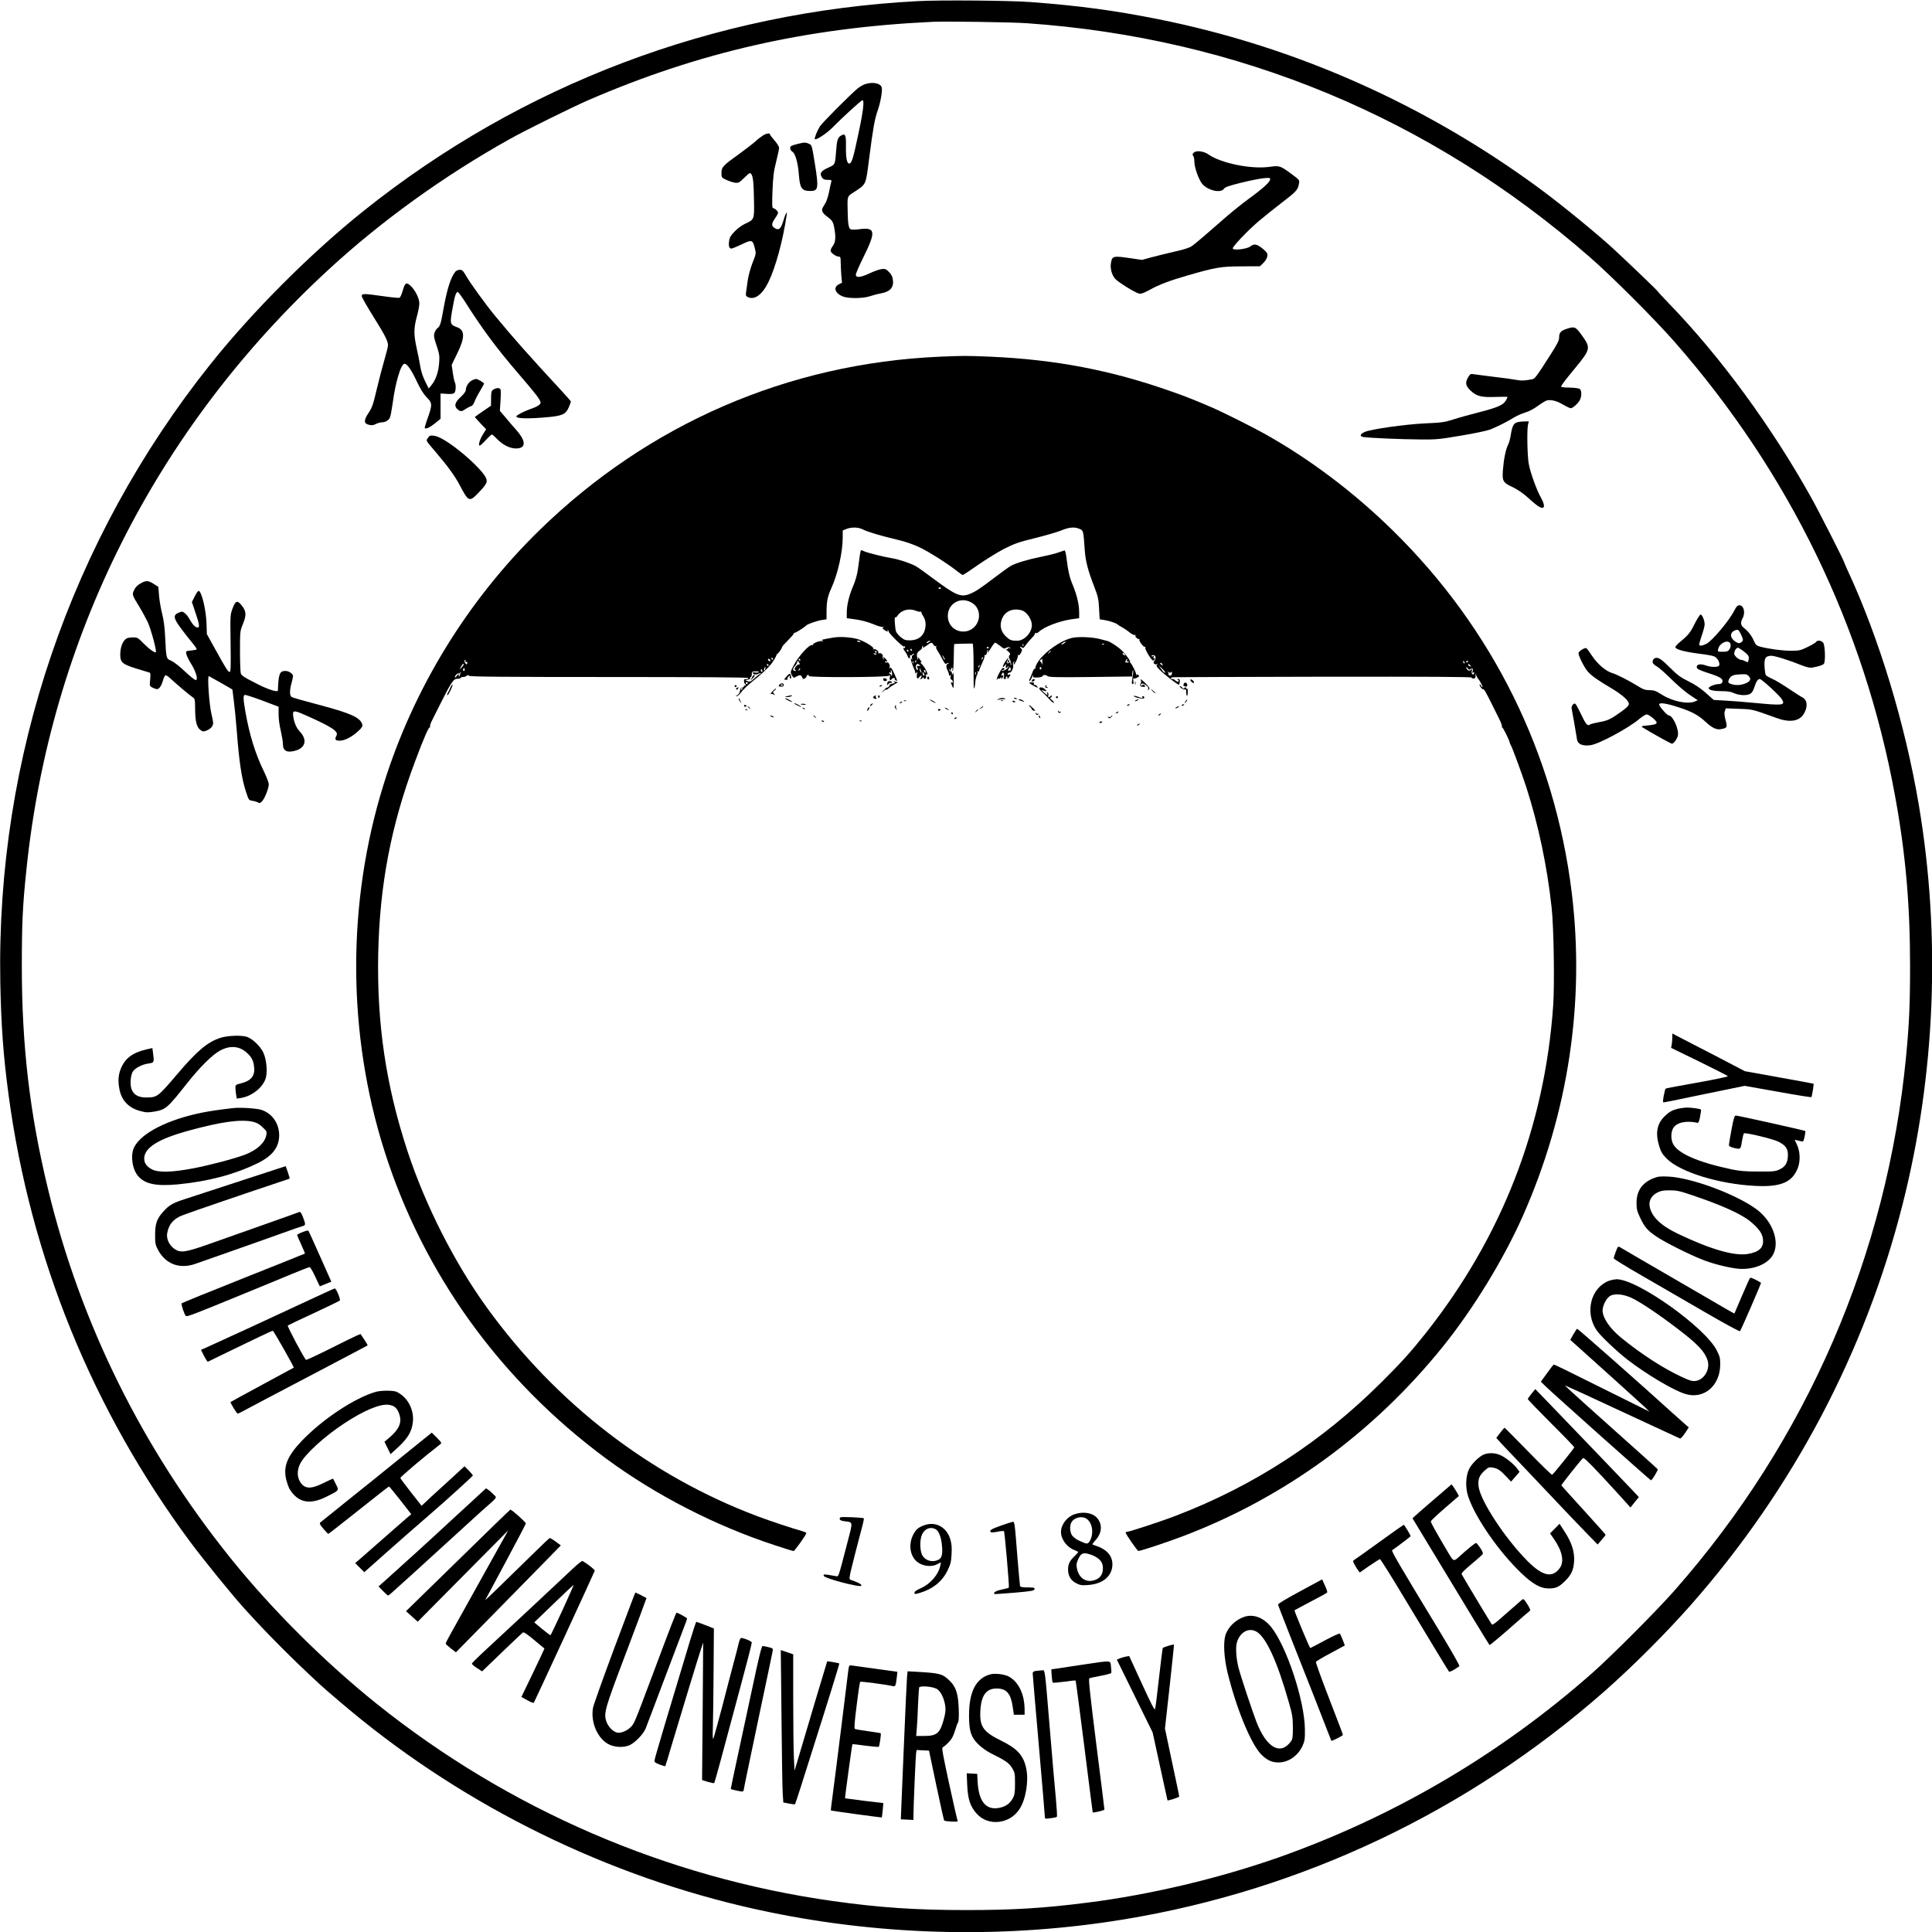 <?xml version="1.0" standalone="no"?>
<!DOCTYPE svg PUBLIC "-//W3C//DTD SVG 20010904//EN"
 "http://www.w3.org/TR/2001/REC-SVG-20010904/DTD/svg10.dtd">
<svg version="1.0" xmlns="http://www.w3.org/2000/svg"
 width="1912pt" height="1912pt" viewBox="0 0 1912 1912"
 preserveAspectRatio="xMidYMid meet">

<g transform="translate(0,1912) scale(0.1,-0.1)"
fill="#000000" stroke="none">
<path d="M9085 19109 c-2021 -106 -3918 -823 -5485 -2075 -520 -415 -1099
-994 -1514 -1514 -1389 -1740 -2123 -3898 -2083 -6120 8 -427 30 -732 82
-1117 216 -1608 828 -3113 1798 -4423 134 -180 416 -528 542 -666 218 -241
459 -483 730 -734 73 -68 304 -264 425 -361 1164 -937 2577 -1604 4037 -1903
1152 -237 2357 -261 3513 -70 1757 290 3396 1068 4745 2253 285 251 615 581
866 866 1006 1145 1719 2497 2089 3960 324 1280 379 2646 160 3946 -135 802
-393 1653 -706 2327 -19 41 -34 76 -34 79 0 12 -253 510 -325 638 -390 700
-898 1394 -1405 1918 -58 60 -108 114 -112 121 -6 12 -282 276 -438 421 -156
144 -500 426 -710 582 -1137 842 -2432 1420 -3797 1693 -436 87 -784 134
-1268 170 -191 15 -901 21 -1110 9z m1080 -219 c2091 -146 3991 -936 5570
-2316 216 -188 646 -618 839 -839 1134 -1294 1875 -2821 2180 -4490 105 -572
149 -1078 149 -1690 0 -371 -9 -570 -39 -885 -188 -1969 -982 -3803 -2292
-5290 -170 -194 -620 -645 -812 -815 -912 -806 -1968 -1426 -3115 -1830 -589
-206 -1263 -366 -1880 -444 -437 -56 -742 -74 -1205 -74 -492 0 -854 24 -1315
89 -1646 231 -3211 907 -4514 1950 -518 415 -1041 936 -1447 1441 -876 1089
-1487 2324 -1809 3656 -181 748 -259 1415 -259 2207 0 421 8 598 45 950 236
2292 1282 4369 2994 5945 521 480 1140 926 1790 1289 151 85 621 317 780 386
1093 473 2160 716 3405 774 135 6 782 -3 935 -14z"/>
<path d="M8558 18286 c-20 -7 -52 -26 -70 -41 -78 -65 -350 -339 -374 -376
-27 -43 -57 -119 -50 -126 13 -13 120 58 181 121 90 92 277 263 290 264 21 3
8 -110 -38 -323 -52 -248 -67 -299 -90 -303 -25 -5 -37 53 -35 166 2 118 -6
136 -49 110 -32 -19 -41 -46 -48 -148 -11 -144 -9 -138 -80 -170 -71 -32 -86
-56 -61 -95 13 -20 25 -25 57 -25 38 0 41 -2 35 -22 -4 -13 -13 -56 -21 -96
-8 -40 -23 -87 -32 -104 -10 -17 -23 -39 -29 -50 -18 -30 -6 -56 41 -91 56
-42 62 -53 75 -134 13 -78 7 -127 -21 -161 -10 -14 -19 -33 -19 -43 0 -21 54
-59 83 -59 14 0 17 -9 17 -53 0 -30 3 -88 6 -130 l7 -75 -32 -16 c-59 -31 -36
-92 46 -122 57 -20 199 -18 264 5 31 10 75 22 100 26 95 16 135 57 126 131 -3
34 -13 55 -38 81 -30 31 -39 34 -74 30 -22 -2 -74 -21 -117 -41 -90 -43 -138
-48 -138 -14 0 12 34 90 75 173 127 256 120 299 -45 276 -37 -5 -72 -5 -82 0
-19 10 -27 53 -29 174 -4 160 -7 149 69 198 115 76 110 63 143 324 39 302 55
394 84 476 28 78 50 198 41 231 -11 43 -92 59 -168 32z"/>
<path d="M7550 17779 c-19 -12 -53 -38 -75 -59 -22 -20 -92 -74 -155 -120
-166 -119 -180 -134 -180 -191 0 -46 1 -47 48 -69 26 -12 64 -25 85 -28 36 -4
42 -1 93 49 52 50 56 53 69 36 18 -25 24 -84 27 -268 3 -180 3 -182 -87 -223
-29 -13 -75 -46 -102 -74 -40 -41 -52 -60 -57 -95 -8 -51 0 -77 22 -77 9 0 54
19 101 41 100 49 110 47 130 -34 15 -56 15 -56 -22 -149 -21 -55 -41 -128 -48
-178 -6 -47 -14 -100 -16 -117 -4 -27 -1 -34 20 -44 66 -30 142 26 201 148 71
144 143 408 181 663 8 52 -11 19 -35 -62 -23 -75 -44 -91 -85 -64 -32 21 -31
41 5 95 17 24 30 49 30 56 0 15 -33 45 -49 45 -10 0 -11 37 -6 173 6 142 12
192 36 286 16 62 29 124 29 137 0 14 -19 44 -45 74 -25 28 -45 55 -45 60 0 16
-33 11 -70 -11z"/>
<path d="M7895 17696 c-28 -7 -56 -16 -63 -20 -20 -12 -14 -43 12 -59 28 -19
53 -110 62 -225 10 -136 28 -162 114 -162 79 0 83 27 45 267 -32 194 -30 187
-61 201 -30 14 -44 14 -109 -2z"/>
<path d="M11843 17622 c-30 -5 -50 -29 -35 -44 7 -7 12 -32 12 -57 0 -56 40
-170 74 -216 52 -68 186 -101 218 -54 11 17 48 30 168 60 85 21 185 41 223 45
61 6 67 5 67 -11 0 -25 -73 -92 -210 -191 -63 -46 -164 -127 -225 -180 -174
-153 -297 -258 -335 -286 -25 -19 -73 -35 -175 -58 -77 -18 -181 -43 -232 -57
l-91 -25 -111 16 c-177 26 -185 24 -197 -50 -8 -51 9 -115 41 -152 28 -33 196
-137 236 -147 20 -5 45 3 100 33 101 56 204 95 382 146 279 81 331 89 534 90
l182 1 30 29 c34 32 51 73 42 97 -7 18 -54 60 -88 78 -31 16 -50 14 -81 -9
-36 -26 -172 -41 -172 -18 0 21 144 172 253 266 51 43 155 127 232 186 145
111 159 126 170 188 7 36 6 37 -67 91 -117 87 -124 90 -223 76 -182 -26 -484
36 -608 124 -32 22 -80 34 -114 29z"/>
<path d="M4508 16433 c-45 -52 -83 -169 -118 -364 -26 -150 -35 -179 -59 -195
-11 -8 -24 -29 -31 -48 -9 -29 -6 -46 21 -127 28 -83 30 -103 25 -170 -6 -89
-34 -170 -75 -219 l-28 -35 -35 70 c-22 43 -40 99 -48 145 -6 41 -23 123 -36
182 -30 135 -30 201 1 313 14 50 25 108 25 131 0 50 -38 128 -84 173 -44 43
-59 34 -82 -51 -10 -33 -23 -62 -30 -65 -8 -3 -81 4 -164 16 -192 27 -210 27
-210 1 0 -11 50 -99 111 -197 118 -188 149 -248 149 -290 0 -14 -16 -78 -35
-142 -19 -64 -53 -195 -76 -291 -35 -151 -46 -183 -80 -234 -51 -76 -50 -107
2 -120 27 -7 44 -5 69 8 18 9 43 16 56 16 36 0 71 20 83 47 6 13 18 77 27 141
28 212 82 392 118 392 25 0 68 -61 122 -177 34 -72 67 -125 93 -151 62 -61 63
-74 6 -231 -14 -40 -24 -76 -21 -78 11 -12 54 9 103 49 l53 43 0 126 0 125 60
-4 c39 -3 65 0 75 8 17 14 20 81 6 108 -5 10 -14 52 -20 94 l-11 77 55 113
c77 156 77 231 0 259 -73 27 -75 32 -45 195 21 118 33 154 50 154 6 0 32 -35
60 -77 182 -288 319 -472 534 -723 177 -205 226 -269 226 -294 0 -20 -33 -41
-103 -65 -63 -22 -137 -61 -137 -72 0 -22 114 -25 304 -8 150 13 185 29 215
98 11 27 21 53 21 57 0 4 -42 52 -94 108 -323 349 -472 517 -657 741 -91 110
-249 328 -288 398 -28 48 -37 57 -60 57 -16 0 -35 -8 -43 -17z"/>
<path d="M15500 15864 c-55 -19 -70 -37 -70 -84 0 -29 -18 -65 -86 -171 -141
-220 -154 -238 -183 -243 -79 -14 -102 -15 -152 -6 -30 6 -128 20 -219 30 -91
11 -182 23 -202 26 -34 6 -38 4 -57 -27 -33 -54 -28 -86 22 -134 59 -57 108
-69 252 -63 63 2 115 2 115 -1 0 -3 -9 -20 -19 -37 -27 -44 -84 -68 -267 -115
-88 -22 -202 -54 -254 -71 -84 -27 -115 -31 -276 -38 -199 -9 -547 -59 -601
-86 -45 -23 -49 -42 -10 -49 55 -9 373 -23 557 -24 162 -2 193 1 410 38 129
21 259 49 287 60 69 27 180 83 239 121 27 16 75 38 107 47 36 10 84 35 125 65
37 27 77 51 90 55 42 10 99 -4 161 -41 34 -20 68 -36 76 -36 20 0 73 48 90 81
19 36 19 93 0 109 -8 7 -49 13 -100 14 -47 0 -85 5 -85 9 0 13 32 56 143 190
150 183 152 195 57 325 -58 80 -68 84 -150 56z"/>
<path d="M9300 15590 c-1500 -66 -2881 -664 -3959 -1715 -714 -696 -1251
-1572 -1545 -2519 -365 -1173 -361 -2464 10 -3631 386 -1214 1148 -2269 2194
-3041 487 -359 1075 -662 1664 -855 98 -33 184 -59 190 -59 11 1 126 163 126
178 0 4 -21 14 -47 21 -108 31 -307 97 -438 146 -1062 400 -1992 1117 -2677
2065 -320 442 -611 1017 -786 1550 -212 645 -303 1258 -289 1950 14 680 127
1272 363 1900 89 239 139 352 149 342 5 -4 5 -2 1 5 -3 7 4 34 18 60 13 26 47
93 74 148 119 237 139 268 180 268 18 0 32 4 32 9 0 4 10 8 23 8 13 0 28 5 35
12 9 9 15 9 24 0 9 -9 330 -12 1384 -12 905 0 1375 -3 1379 -10 5 -8 -12 -14
-35 -12 -10 1 -9 -37 1 -43 5 -4 9 -11 9 -16 0 -6 -5 -7 -10 -4 -6 4 -9 1 -8
-6 2 -7 -6 -13 -17 -14 -13 0 -20 -7 -20 -20 0 -25 -15 -50 -35 -58 -13 -5
-12 -6 1 -6 9 -1 28 16 43 37 14 21 68 72 118 113 89 71 146 125 178 165 29
37 60 91 55 97 -3 4 -2 5 2 2 7 -5 53 58 53 72 0 5 27 35 60 68 32 32 57 61
55 65 -2 4 2 7 9 7 11 0 101 57 116 74 12 13 109 47 153 53 l47 7 0 82 c1 97
11 146 46 223 65 142 114 359 114 506 l0 68 36 15 c50 20 117 19 162 -4 47
-24 170 -61 337 -101 87 -20 162 -46 230 -79 95 -45 282 -165 372 -237 23 -19
46 -34 51 -34 6 0 74 45 152 100 78 54 194 126 258 159 101 51 143 66 302 105
102 25 218 59 259 75 81 34 134 39 185 17 38 -16 38 -18 51 -206 7 -108 31
-203 90 -355 42 -108 47 -131 52 -227 l6 -107 46 -7 c47 -7 122 -32 131 -44 3
-4 21 -15 40 -25 19 -10 54 -33 77 -52 24 -19 48 -31 54 -27 7 4 9 3 6 -3 -8
-13 27 -46 38 -36 4 5 5 2 1 -5 -8 -14 41 -79 56 -74 5 1 7 -2 3 -8 -8 -14 64
-132 78 -127 6 2 13 9 15 17 3 7 0 10 -7 6 -7 -5 -9 -1 -4 10 4 11 3 15 -5 10
-6 -3 -13 -3 -16 2 -2 4 5 8 18 8 25 0 30 -32 9 -58 -16 -18 2 -39 26 -31 13
4 13 3 2 -5 -10 -8 -6 -17 20 -45 47 -49 190 -160 197 -153 3 3 7 17 8 31 2
18 -2 25 -14 25 -13 0 -14 -2 -3 -9 9 -6 10 -11 2 -15 -6 -4 -18 0 -27 8 -8 9
-22 16 -29 16 -29 0 -22 16 8 18 18 1 690 3 1495 5 1040 1 1461 -1 1458 -9 -2
-6 6 -10 17 -9 17 2 22 8 20 26 l-2 24 12 -25 c6 -14 14 -27 17 -30 14 -12 48
-80 41 -80 -5 0 -12 7 -15 16 -4 9 -9 14 -12 11 -8 -7 24 -53 34 -48 8 4 25
-24 87 -149 26 -52 60 -121 76 -153 16 -32 26 -64 23 -70 -4 -7 -4 -9 1 -5 7
6 72 -124 78 -157 2 -5 5 -14 9 -20 15 -24 110 -283 153 -415 121 -376 206
-781 251 -1193 21 -195 30 -757 15 -973 -85 -1202 -511 -2293 -1267 -3245
-142 -179 -235 -282 -433 -479 -589 -587 -1260 -1023 -2030 -1319 -133 -52
-465 -161 -488 -161 -7 0 -13 -3 -13 -7 0 -15 116 -182 126 -182 20 -1 265 80
428 141 1013 382 1901 1029 2591 1888 299 372 600 865 788 1291 448 1012 614
2111 482 3194 -168 1371 -782 2615 -1771 3585 -387 380 -827 711 -1276 961
-118 66 -421 217 -513 256 -187 80 -252 106 -397 157 -595 211 -1151 318
-1798 346 -242 10 -252 10 -500 0z m-1650 -2990 c0 -5 -2 -10 -4 -10 -3 0 -8
5 -11 10 -3 6 -1 10 4 10 6 0 11 -4 11 -10z m-27 -14 c4 -10 1 -13 -9 -9 -15
6 -19 23 -5 23 5 0 11 -7 14 -14z m-3018 -6 c-3 -5 1 -10 9 -10 10 0 13 -6 10
-15 -6 -14 -8 -13 -19 2 -12 16 -11 33 1 33 3 0 2 -4 -1 -10z m9889 -16 c3 -8
2 -12 -4 -9 -6 3 -10 10 -10 16 0 14 7 11 14 -7z m36 12 c0 -3 -4 -8 -10 -11
-5 -3 -10 -1 -10 4 0 6 5 11 10 11 6 0 10 -2 10 -4z m-9960 -60 l-23 -21 19
33 c10 18 20 28 23 21 2 -6 -7 -21 -19 -33z m6934 28 c5 -14 4 -15 -9 -4 -17
14 -19 20 -6 20 5 0 12 -7 15 -16z m-3899 -4 c3 -5 1 -10 -4 -10 -6 0 -11 5
-11 10 0 6 2 10 4 10 3 0 8 -4 11 -10z m6945 -5 c11 -13 10 -14 -4 -9 -9 3
-16 10 -16 15 0 13 6 11 20 -6z m-3020 -67 c0 -15 -18 0 -41 35 l-22 32 31
-29 c18 -17 32 -34 32 -38z m-3957 32 c-3 -12 -8 -19 -11 -16 -5 6 5 36 12 36
2 0 2 -9 -1 -20z m6981 -1 c17 15 29 0 19 -25 -4 -12 -3 -15 5 -10 7 4 12 3
12 -3 0 -5 -4 -12 -9 -15 -12 -8 -22 20 -14 42 6 15 5 15 -10 3 -14 -11 -20
-11 -32 -1 -8 7 -15 18 -15 24 0 6 7 2 15 -8 11 -15 17 -17 29 -7z m-9958 -16
c-10 -10 -19 5 -10 18 6 11 8 11 12 0 2 -7 1 -15 -2 -18z m2948 2 c3 -8 1 -15
-4 -15 -6 0 -10 7 -10 15 0 8 2 15 4 15 2 0 6 -7 10 -15z m-39 -18 c-8 -4 -24
-5 -35 -2 -11 4 -20 2 -20 -3 0 -16 30 -23 52 -11 11 6 22 8 26 5 3 -3 1 -6
-4 -6 -6 0 -21 -10 -35 -22 -13 -12 -33 -30 -45 -40 -16 -14 -27 -16 -44 -10
l-24 9 27 7 c16 3 25 11 22 16 -3 6 -1 10 4 10 6 0 11 11 11 23 0 31 3 33 45
33 25 0 31 -3 20 -9z m4085 2 c5 9 8 5 8 -11 0 -17 -6 -24 -19 -24 -11 0 -17
6 -15 12 2 6 -1 18 -7 25 -9 9 -7 9 6 -1 15 -11 20 -11 27 -1z m-7039 -30 c-9
-21 -10 -22 -11 -4 0 18 -2 18 -20 -5 -11 -14 -20 -20 -19 -15 0 18 27 47 38
40 6 -3 11 -1 11 6 0 7 2 10 5 7 3 -3 1 -16 -4 -29z m2849 -79 c0 -5 -4 -10
-10 -10 -5 0 -10 5 -10 10 0 6 5 10 10 10 6 0 10 -4 10 -10z m-50 -54 c0 -3
-4 -8 -10 -11 -5 -3 -10 -1 -10 4 0 6 5 11 10 11 6 0 10 -2 10 -4z"/>
<path d="M7441 12413 l-13 -28 21 22 c23 24 26 33 13 33 -5 0 -14 -12 -21 -27z"/>
<path d="M4668 15354 c-31 -16 -58 -61 -58 -94 0 -13 -20 -41 -51 -69 -59 -54
-68 -92 -29 -123 29 -23 38 -23 80 6 20 13 44 25 54 27 10 2 23 20 31 41 7 21
31 68 54 106 22 38 41 71 41 75 0 11 -63 47 -80 47 -8 -1 -27 -7 -42 -16z"/>
<path d="M4882 15264 c-19 -13 -22 -24 -22 -87 l-1 -72 -79 -54 c-44 -30 -80
-56 -80 -58 0 -3 25 -31 55 -63 l56 -58 -30 -48 c-33 -52 -51 -114 -33 -114 5
0 33 25 60 55 28 30 54 55 59 55 5 0 27 -18 48 -41 72 -74 156 -109 224 -94
68 15 56 83 -30 180 -25 28 -71 81 -103 120 l-59 69 6 98 c4 54 4 105 1 113
-8 19 -44 19 -72 -1z"/>
<path d="M15009 14939 c-31 -12 -45 -41 -58 -126 -5 -34 -17 -75 -25 -92 -24
-45 -44 -144 -52 -248 -9 -116 -1 -129 100 -176 49 -24 101 -60 153 -107 43
-40 91 -78 106 -86 55 -29 62 9 18 89 -44 77 -107 253 -122 338 -14 80 -19
334 -7 387 l8 32 -48 -1 c-26 0 -59 -5 -73 -10z"/>
<path d="M4235 14786 c-20 -30 -27 -18 84 -148 113 -133 183 -229 231 -320 87
-165 95 -169 185 -75 83 87 93 108 73 150 -24 50 -120 149 -233 243 -130 106
-227 166 -281 172 -37 4 -44 1 -59 -22z"/>
<path d="M8516 13662 c-3 -9 -10 -57 -16 -107 -12 -105 -27 -167 -64 -252 -34
-82 -56 -175 -56 -245 l0 -56 53 -7 c83 -10 147 -26 220 -56 37 -16 75 -26 85
-23 13 5 14 4 3 -4 -10 -7 -8 -13 10 -26 28 -19 43 -21 33 -3 -4 7 -3 9 2 4 5
-5 9 -12 9 -17 0 -17 143 -158 152 -149 6 6 10 4 10 -5 0 -8 -4 -13 -9 -10
-15 9 -8 -13 11 -37 10 -13 21 -34 25 -47 4 -12 12 -20 17 -16 6 3 8 13 5 21
-3 8 -2 11 3 8 5 -3 12 -1 16 5 3 5 12 10 18 10 7 0 4 -5 -6 -11 -12 -7 -16
-17 -12 -32 5 -18 4 -19 -5 -7 -14 20 -3 -32 18 -80 17 -38 19 -44 21 -62 2
-7 7 -4 12 7 7 15 8 11 4 -16 -7 -45 3 -55 26 -27 15 16 19 18 19 5 0 -8 -6
-18 -12 -20 -8 -3 -6 -6 5 -6 9 -1 17 5 17 12 0 9 3 8 9 -2 13 -20 33 -3 25
21 -4 14 -2 18 5 14 28 -18 -11 67 -46 101 -15 14 -22 23 -15 19 18 -11 14 6
-9 34 -17 20 -20 21 -14 5 3 -11 3 -16 -2 -12 -4 5 -8 22 -9 38 -1 22 6 34 27
50 16 11 27 24 24 29 -3 5 0 12 6 16 8 4 9 3 5 -4 -12 -19 5 -14 40 13 40 30
46 31 62 5 7 -12 18 -18 24 -14 7 5 8 3 3 -5 -4 -8 1 -24 12 -39 10 -15 32
-53 48 -84 23 -44 32 -54 42 -46 8 6 16 8 20 4 3 -3 2 -6 -4 -6 -20 0 -23 -31
-6 -63 9 -18 16 -38 14 -46 -1 -8 2 -10 10 -5 9 5 11 1 6 -15 -3 -14 0 -24 9
-28 8 -3 14 -12 14 -20 0 -8 -4 -11 -10 -8 -13 8 -13 4 4 -36 13 -31 14 -28
14 57 1 59 -2 82 -8 69 -8 -19 -9 -19 -9 2 -1 13 -6 22 -12 20 -6 -1 -14 5
-16 13 -4 13 -3 13 6 0 9 -13 11 -13 11 3 0 9 5 17 11 17 6 0 9 -7 5 -15 -3
-8 -2 -15 3 -15 5 0 9 59 10 132 1 72 3 133 4 134 2 2 159 6 182 5 6 -1 10
-83 10 -226 -1 -123 1 -222 4 -219 6 5 10 27 14 74 2 19 9 45 15 58 7 12 10
28 6 34 -4 7 -3 8 4 4 7 -4 12 -1 12 6 0 7 14 42 30 76 17 35 27 68 24 73 -3
5 0 8 7 7 8 -2 14 7 15 20 1 12 5 26 9 30 5 4 5 -1 2 -10 -11 -31 0 -20 32 32
17 28 35 50 40 50 4 0 25 -13 46 -30 43 -34 40 -33 67 -19 15 8 23 8 32 -1 8
-8 6 -9 -8 -4 -13 5 -17 4 -12 -4 5 -8 1 -10 -11 -6 -11 3 -7 -4 11 -20 25
-20 27 -27 17 -40 -10 -12 -9 -21 4 -46 9 -17 14 -39 12 -48 -3 -11 -5 -9 -6
7 -1 19 -4 21 -15 12 -19 -16 -32 5 -15 25 6 8 10 17 7 19 -3 3 -17 -13 -32
-36 -28 -42 -28 -68 0 -33 15 18 15 18 9 -3 -7 -24 9 -33 18 -10 4 9 6 9 6 0
1 -17 -45 -46 -61 -40 -8 4 -6 6 5 6 20 1 24 21 3 21 -14 0 -71 -108 -61 -118
3 -3 5 0 5 7 0 7 5 9 11 5 6 -3 15 0 20 7 7 12 9 11 9 -1 0 -13 1 -13 10 0 13
20 13 33 0 25 -12 -8 -13 5 -1 23 11 18 24 -13 16 -39 -5 -13 -1 -19 10 -19 9
0 14 4 10 9 -3 5 -1 12 5 16 5 3 10 -2 10 -11 0 -16 1 -16 15 2 19 25 19 35
-1 27 -12 -4 -15 -2 -12 8 3 8 12 13 21 13 18 -2 43 58 32 76 -3 5 -1 18 5 27
9 16 10 15 5 -4 -10 -36 1 -27 24 19 11 23 17 46 14 51 -3 6 -1 7 5 3 6 -4 18
6 26 23 14 27 14 31 0 45 -8 9 -12 16 -7 16 5 0 14 -5 19 -10 8 -8 19 1 37 28
15 21 43 53 62 72 19 18 31 38 28 43 -4 6 -1 7 6 2 7 -4 22 2 36 15 50 47 197
103 315 121 l80 11 0 57 c0 79 -22 172 -64 273 -33 80 -43 125 -64 283 -4 33
-12 59 -17 58 -6 -2 -35 -12 -65 -22 -30 -11 -105 -29 -165 -41 -131 -26 -248
-61 -301 -90 -21 -12 -89 -61 -152 -109 -158 -120 -199 -147 -260 -171 -84
-32 -136 -10 -345 146 -76 57 -158 116 -182 130 -49 28 -167 68 -235 79 -77
12 -254 56 -282 71 -24 12 -27 12 -32 -4z m794 -366 c-7 -7 -13 -7 -20 0 -6 6
-3 10 10 10 13 0 16 -4 10 -10z m304 -139 c135 -77 76 -287 -81 -287 -87 0
-153 67 -153 154 0 124 126 195 234 133z m-548 -82 c20 -8 41 -12 48 -8 6 3 8
3 4 -1 -3 -4 5 -24 18 -43 16 -24 24 -50 24 -80 0 -98 -55 -157 -150 -160 -47
-1 -60 3 -93 29 -21 17 -43 43 -49 57 -11 27 -19 159 -8 142 3 -6 14 3 25 19
36 54 115 73 181 45z m1045 5 c43 -12 89 -71 99 -128 14 -78 -64 -172 -143
-173 -56 0 -71 5 -105 36 -45 40 -65 89 -57 140 16 102 102 154 206 125z
m-917 -314 c-10 -8 -21 -12 -24 -10 -5 6 21 24 34 24 6 0 1 -6 -10 -14z m933
-38 c-3 -8 -6 -5 -6 6 -1 11 2 17 5 13 3 -3 4 -12 1 -19z m-343 -16 c3 -5 -1
-9 -9 -9 -8 0 -12 4 -9 9 3 4 7 8 9 8 2 0 6 -4 9 -8z m-759 -22 c3 -5 1 -10
-4 -10 -6 0 -11 5 -11 10 0 6 2 10 4 10 3 0 8 -4 11 -10z m-35 -10 c0 -5 -2
-10 -4 -10 -3 0 -8 5 -11 10 -3 6 -1 10 4 10 6 0 11 -4 11 -10z m360 -84 c0
-12 -5 -7 -19 24 -11 24 -11 24 3 6 9 -11 16 -24 16 -30z m371 1 c-10 -9 -11
-8 -5 6 3 10 9 15 12 12 3 -3 0 -11 -7 -18z m-660 -30 c-10 -9 -11 -8 -5 6 3
10 9 15 12 12 3 -3 0 -11 -7 -18z m-24 -9 c-3 -8 -6 -5 -6 6 -1 11 2 17 5 13
3 -3 4 -12 1 -19z m63 -18 c12 -8 11 -10 -8 -10 -20 0 -21 -3 -12 -20 6 -11 7
-20 1 -20 -13 0 -22 27 -15 45 7 17 13 18 34 5z m593 -15 c-3 -9 -8 -14 -10
-11 -3 3 -2 9 2 15 9 16 15 13 8 -4z m309 -23 c4 -12 -1 -18 -13 -19 -16 -2
-17 1 -6 18 14 23 14 23 19 1z m-883 -37 c0 -5 -4 -3 -9 5 -5 8 -9 22 -9 30 0
16 17 -16 18 -35z m41 10 c0 -8 -2 -15 -4 -15 -2 0 -6 7 -10 15 -3 8 -1 15 4
15 6 0 10 -7 10 -15z m-10 -38 c0 -5 -4 -5 -10 -2 -5 3 -10 14 -10 23 0 15 2
15 10 2 5 -8 10 -19 10 -23z m507 11 c-3 -8 -6 -5 -6 6 -1 11 2 17 5 13 3 -3
4 -12 1 -19z"/>
<path d="M1405 13354 c-44 -23 -66 -45 -81 -81 -17 -38 -15 -44 55 -158 30
-49 67 -118 83 -152 30 -62 89 -281 81 -296 -8 -13 -63 26 -124 87 -57 58 -59
59 -111 58 -43 -2 -57 -7 -75 -27 -27 -31 -43 -85 -43 -146 0 -74 22 -93 158
-135 64 -19 123 -38 131 -40 11 -3 12 -18 7 -69 -6 -64 -6 -64 23 -80 17 -8
36 -15 44 -15 22 0 44 31 59 84 8 28 20 52 25 53 6 2 24 -9 41 -24 49 -47 203
-177 228 -193 23 -14 24 -21 25 -115 1 -124 15 -181 51 -208 25 -19 30 -19 65
-6 21 8 44 27 53 41 13 25 13 36 -7 120 -23 95 -43 384 -26 377 14 -7 233
-131 233 -133 0 -1 6 -52 14 -112 8 -60 22 -204 31 -319 21 -277 47 -449 85
-567 31 -97 31 -97 68 -103 20 -3 46 -11 56 -17 16 -9 24 -6 42 15 27 32 64
127 64 166 0 15 -21 70 -46 122 -86 175 -145 365 -185 593 -22 127 -24 162 -6
169 6 2 85 -23 173 -56 l161 -61 0 -75 c0 -44 9 -114 22 -164 11 -49 21 -108
21 -133 0 -57 30 -80 92 -70 129 21 160 109 71 201 -35 36 -62 111 -63 173 0
33 25 29 142 -24 247 -111 310 -153 288 -194 -20 -38 -13 -50 33 -50 50 0 125
40 187 99 34 32 40 44 35 63 -21 68 -116 110 -429 193 -137 36 -257 70 -268
76 -22 12 -24 62 -3 139 8 30 15 61 15 68 0 24 -40 52 -75 52 -58 0 -69 -28
-75 -194 0 -19 -90 8 -190 58 -154 78 -170 89 -178 116 -3 14 -7 113 -7 220 0
190 1 197 28 262 36 89 35 126 -6 180 -47 61 -65 57 -95 -22 -24 -65 -24 -67
-20 -347 3 -227 2 -283 -9 -283 -16 0 -37 33 -143 225 l-83 150 -3 95 c-3 139
-49 332 -79 333 -5 0 -23 -24 -38 -55 l-28 -56 35 -104 c38 -112 44 -148 23
-148 -23 0 -50 27 -77 75 -14 27 -37 57 -51 67 -24 18 -28 19 -62 4 -57 -23
-51 -56 30 -163 36 -48 86 -112 111 -141 24 -29 42 -56 38 -59 -3 -3 -29 -8
-57 -11 -51 -5 -51 -5 -45 -35 3 -17 26 -62 50 -101 48 -78 69 -156 42 -156
-9 0 -56 38 -106 85 -51 49 -109 94 -134 105 -52 22 -51 19 -62 240 -4 91 -14
164 -29 225 -13 50 -27 130 -31 179 l-7 88 -45 29 c-52 33 -74 35 -117 13z"/>
<path d="M17164 13078 c-50 -99 -218 -299 -276 -329 -40 -20 -64 -24 -72 -11
-2 4 9 45 25 91 16 45 29 96 29 112 0 41 -27 102 -42 97 -7 -3 -32 -43 -56
-90 -43 -88 -64 -114 -146 -181 -25 -21 -46 -44 -46 -52 0 -21 91 -46 241 -65
105 -13 145 -22 160 -36 26 -23 40 -59 33 -79 -8 -20 -78 -20 -134 0 -53 19
-92 11 -88 -19 2 -17 23 -27 120 -59 119 -38 145 -57 132 -91 -4 -10 -18 -16
-35 -16 -37 0 -99 -25 -99 -40 0 -19 49 -30 130 -30 56 0 90 -5 121 -20 50
-22 122 -26 159 -7 17 9 30 29 42 66 19 59 34 81 54 81 19 0 203 -170 221
-204 30 -57 9 -59 -277 -32 -102 10 -233 20 -293 23 l-107 6 -78 69 c-53 47
-107 84 -171 115 -76 37 -110 62 -170 122 -90 89 -118 111 -148 111 -25 0 -43
-24 -36 -50 2 -9 20 -25 40 -35 19 -11 84 -67 142 -125 59 -59 142 -130 185
-158 l78 -52 -29 -12 c-72 -30 -222 1 -327 68 -59 37 -77 44 -121 44 -43 0
-62 7 -116 40 -90 56 -206 115 -256 130 -62 19 -144 89 -196 168 -26 39 -51
73 -57 77 -14 9 -74 -27 -78 -47 -4 -22 53 -138 90 -182 33 -40 99 -87 233
-166 108 -64 175 -124 175 -155 0 -17 -18 -36 -67 -72 -112 -81 -139 -94 -225
-109 -44 -8 -87 -19 -95 -25 -21 -18 -42 7 -88 107 -24 50 -48 95 -55 99 -17
11 -42 -24 -36 -49 5 -20 45 -249 53 -304 6 -46 54 -67 132 -57 82 10 379 169
487 262 28 23 60 43 71 43 11 0 40 -18 64 -39 55 -49 47 -60 -52 -70 -65 -6
-71 -8 -54 -19 83 -52 281 -162 291 -162 18 0 51 46 59 80 13 61 -50 200 -90
200 -16 0 -95 89 -95 108 0 22 69 13 193 -28 131 -42 195 -77 269 -146 62 -58
106 -78 149 -70 63 12 66 17 46 90 -12 47 -14 72 -7 90 l10 26 131 -5 c138 -5
127 -3 369 -90 130 -48 226 -34 270 38 43 70 38 138 -12 165 -18 9 -81 50
-141 90 -60 40 -132 84 -162 96 -29 13 -56 29 -60 36 -4 7 -10 44 -12 82 -5
84 9 108 67 108 36 0 177 -44 303 -95 45 -18 78 -25 100 -22 62 10 110 26 118
39 16 24 11 181 -7 206 -17 24 -58 30 -71 9 -4 -7 -42 -30 -84 -50 -70 -34
-82 -37 -166 -37 -85 0 -220 18 -306 41 -33 9 -42 17 -62 62 -22 50 -55 91
-103 129 -25 20 -28 52 -7 88 31 54 13 130 -30 130 -20 0 -30 -11 -51 -52z
m64 -233 c27 -56 27 -67 1 -83 -17 -11 -25 -10 -54 8 -53 33 -59 85 -12 108
36 17 42 14 65 -33z m-102 -100 c4 -16 0 -34 -10 -50 -14 -21 -24 -25 -67 -25
-51 0 -51 0 -45 28 15 63 109 100 122 47z m120 -63 c57 -42 67 -57 59 -91 -6
-28 -7 -29 -33 -15 -15 8 -34 14 -43 14 -9 0 -28 11 -44 25 -21 21 -26 31 -20
53 6 24 21 41 36 42 3 0 24 -13 45 -28z m56 -249 c32 -28 23 -56 -25 -75 -49
-21 -100 -23 -146 -7 -26 9 -30 15 -25 33 11 37 35 55 78 59 86 8 100 7 118
-10z"/>
<path d="M8245 12810 c-120 -21 -119 -21 -104 -31 10 -8 9 -9 -7 -4 -24 6 -96
-23 -88 -37 3 -4 -1 -5 -9 -2 -25 9 -129 -103 -175 -188 -41 -76 -42 -79 -27
-108 9 -17 19 -29 23 -27 4 1 20 9 35 17 29 14 37 11 51 -25 5 -13 42 10 39
24 -2 6 4 11 13 11 8 0 12 -4 9 -10 -10 -16 777 -14 794 3 11 10 12 7 7 -15
-6 -27 6 -39 19 -18 3 6 13 10 21 10 8 0 13 -4 10 -9 -3 -5 1 -11 9 -15 19 -7
20 -10 -16 69 -24 53 -33 65 -41 54 -8 -11 -9 -10 -4 4 8 25 -11 58 -29 51 -8
-4 -15 -1 -15 6 0 6 5 8 10 5 18 -11 10 12 -10 30 -20 18 -21 18 -14 -1 4 -14
4 -16 -4 -5 -6 8 -8 19 -6 26 7 16 -22 39 -37 29 -7 -4 -9 -3 -6 3 9 14 -29
47 -44 37 -8 -4 -10 -3 -5 4 9 15 -68 65 -141 92 -61 23 -187 33 -258 20z
m269 -39 c4 -5 -3 -7 -14 -4 -23 6 -26 13 -6 13 8 0 17 -4 20 -9z m161 -101
c3 -5 1 -10 -4 -10 -6 0 -11 5 -11 10 0 6 2 10 4 10 3 0 8 -4 11 -10z m-4 -28
c-7 -2 -18 1 -23 6 -8 8 -4 9 13 5 13 -4 18 -8 10 -11z m-751 -52 c0 -5 -2
-10 -4 -10 -3 0 -8 5 -11 10 -3 6 -1 10 4 10 6 0 11 -4 11 -10z m-10 -30 c8
-15 7 -18 -2 -15 -7 2 -21 -7 -32 -21 -15 -22 -16 -28 -5 -35 8 -5 10 -9 4 -9
-31 0 -35 17 -10 46 14 16 25 35 25 42 0 18 8 15 20 -8z m1 -73 c-10 -9 -11
-8 -5 6 3 10 9 15 12 12 3 -3 0 -11 -7 -18z m918 -40 c-1 -18 -3 -24 -6 -14
-2 9 -9 17 -14 17 -5 0 -9 5 -9 11 0 5 5 7 12 3 8 -5 9 -2 5 10 -4 10 -3 15 3
11 6 -3 9 -21 9 -38z"/>
<path d="M10620 12809 c-88 -15 -222 -97 -308 -189 -39 -41 -74 -104 -64 -115
4 -5 2 -5 -4 -2 -7 4 -18 -12 -28 -41 -10 -26 -21 -55 -27 -64 -5 -10 -5 -18
0 -18 4 0 16 17 24 38 9 20 14 28 12 16 -5 -19 -1 -20 42 -19 26 1 49 7 51 14
5 15 32 14 51 -1 12 -10 107 -12 426 -8 l410 5 0 27 c1 15 4 30 7 34 6 6 4
-24 -8 -98 -4 -27 -3 -38 6 -38 9 0 11 10 6 30 -3 17 -2 29 3 26 5 -3 21 0 35
8 22 11 24 15 12 25 -10 8 -16 9 -19 1 -3 -6 -4 -5 -3 2 4 15 -43 109 -58 120
-6 4 -7 8 -3 8 12 0 -46 81 -85 116 -36 35 -111 83 -137 90 -9 2 -40 10 -69
18 -70 20 -204 27 -272 15z m-86 -54 c-10 -8 -23 -14 -29 -14 -5 0 -1 6 9 14
11 8 24 15 30 15 5 0 1 -7 -10 -15z m393 -11 c-3 -3 -12 -4 -19 -1 -8 3 -5 6
6 6 11 1 17 -2 13 -5z m-527 -68 c0 -2 -8 -10 -17 -17 -16 -13 -17 -12 -4 4
13 16 21 21 21 13z m730 -31 c11 -13 10 -14 -4 -9 -9 3 -16 10 -16 15 0 13 6
11 20 -6z m-814 -83 c1 -20 0 -28 -3 -17 -3 11 -10 23 -17 28 -8 5 -7 10 4 17
8 5 15 10 15 10 0 0 1 -17 1 -38z m837 21 c-4 -11 -3 -14 5 -9 7 4 12 3 12 -3
0 -5 -9 -9 -19 -8 -16 1 -18 5 -10 19 12 23 20 24 12 1z m-848 -72 c3 -5 1
-12 -5 -16 -5 -3 -10 1 -10 9 0 18 6 21 15 7z"/>
<path d="M9977 12583 c-4 -3 -7 -11 -7 -17 0 -6 5 -5 12 2 6 6 9 14 7 17 -3 3
-9 2 -12 -2z"/>
<path d="M7787 12429 c-15 -17 -27 -32 -27 -33 0 -1 10 -3 22 -3 13 -1 18 1
12 5 -6 4 -3 14 10 26 16 16 18 16 13 3 -3 -9 -2 -19 3 -22 12 -7 13 25 2 42
-6 9 -16 4 -35 -18z"/>
<path d="M9177 12416 c-3 -8 0 -17 8 -19 7 -3 12 0 11 8 -3 22 -13 27 -19 11z"/>
<path d="M8740 12396 c0 -10 9 -16 21 -16 24 0 21 23 -4 28 -10 2 -17 -3 -17
-12z"/>
<path d="M11288 12395 c7 -13 7 -27 1 -38 -13 -23 -5 -34 26 -34 21 0 23 2 14
13 -9 11 -15 11 -25 3 -10 -8 -14 -8 -14 -1 0 22 21 23 50 2 20 -14 27 -26 23
-38 -5 -14 -4 -15 8 -4 11 10 4 21 -40 65 -29 28 -49 43 -43 32z"/>
<path d="M10217 12393 c-12 -12 -7 -22 8 -17 8 4 15 10 15 15 0 11 -14 12 -23
2z"/>
<path d="M11780 12392 c0 -5 5 -13 12 -20 16 -16 29 -15 22 2 -6 16 -34 30
-34 18z"/>
<path d="M8787 12373 c-4 -3 -7 -13 -7 -22 1 -15 2 -15 13 0 7 9 18 14 26 11
8 -3 11 0 7 7 -8 12 -29 15 -39 4z"/>
<path d="M8850 12371 c12 -8 9 -12 -18 -17 -18 -4 -31 -9 -28 -11 6 -7 -17
-32 -25 -27 -3 2 -19 -11 -35 -29 -29 -31 -29 -32 -1 -8 15 14 27 21 27 16 0
-5 10 1 23 12 12 12 40 30 62 42 22 12 35 21 28 21 -6 0 -20 3 -30 6 -15 5
-15 4 -3 -5z"/>
<path d="M11232 12360 c0 -14 2 -19 5 -12 2 6 2 18 0 25 -3 6 -5 1 -5 -13z"/>
<path d="M10187 12360 c19 -16 83 -51 83 -45 0 13 -28 34 -35 27 -5 -4 -6 0
-3 9 5 12 -1 16 -23 16 -16 0 -26 -3 -22 -7z"/>
<path d="M11716 12354 c-8 -21 -8 -21 14 -27 15 -4 20 0 20 13 0 23 -27 34
-34 14z"/>
<path d="M7710 12340 c-6 -12 -2 -15 19 -15 19 -1 27 5 28 16 2 22 -35 21 -47
-1z m40 4 c0 -8 -19 -13 -24 -6 -3 5 1 9 9 9 8 0 15 -2 15 -3z"/>
<path d="M4456 12313 c-9 -21 -21 -46 -27 -55 -5 -10 -5 -18 -1 -18 11 0 57
98 50 105 -3 3 -13 -11 -22 -32z"/>
<path d="M7270 12330 c0 -5 5 -10 10 -10 6 0 10 5 10 10 0 6 -4 10 -10 10 -5
0 -10 -4 -10 -10z"/>
<path d="M8705 12330 c-3 -6 1 -7 9 -4 18 7 21 14 7 14 -6 0 -13 -4 -16 -10z"/>
<path d="M10345 12331 c-6 -11 13 -26 22 -17 4 3 1 6 -6 6 -7 0 -9 5 -6 10 3
6 4 10 1 10 -3 0 -7 -4 -11 -9z"/>
<path d="M11689 12311 c14 -10 30 -17 37 -14 8 3 13 -3 13 -14 1 -36 4 -53 10
-48 8 8 8 74 0 69 -4 -2 -10 2 -12 8 -4 10 -7 10 -15 0 -7 -10 -11 -10 -22 3
-7 8 -18 15 -24 15 -6 0 0 -9 13 -19z"/>
<path d="M7291 12311 c-8 -5 -9 -11 -3 -15 5 -3 12 1 16 9 6 17 6 18 -13 6z"/>
<path d="M10285 12310 c-3 -4 7 -19 22 -32 16 -13 49 -47 76 -76 26 -28 47
-45 47 -38 0 8 -10 21 -22 30 -16 12 -19 18 -10 22 6 3 12 11 12 17 0 8 -4 7
-12 -1 -18 -18 -30 -14 -23 7 3 11 0 23 -6 27 -9 5 -10 2 -6 -9 9 -23 3 -21
-30 9 l-28 26 29 -8 c28 -7 29 -7 10 12 -20 21 -50 28 -59 14z"/>
<path d="M7644 12277 c-16 -17 -25 -29 -20 -25 5 4 18 2 30 -4 19 -10 20 -10
6 6 -13 16 -12 20 5 32 10 8 16 16 14 19 -3 3 -19 -10 -35 -28z"/>
<path d="M11407 12279 c12 -12 24 -21 27 -18 2 2 -8 13 -22 23 l-27 19 22 -24z"/>
<path d="M7790 12230 l-25 -8 25 -1 c14 0 32 4 40 9 13 9 13 10 0 9 -8 -1 -26
-5 -40 -9z"/>
<path d="M8650 12230 c-16 -10 -8 -23 16 -26 11 -2 12 1 5 10 -6 7 -8 16 -4
19 9 10 0 8 -17 -3z"/>
<path d="M8690 12224 c0 -8 5 -12 10 -9 6 4 8 11 5 16 -9 14 -15 11 -15 -7z"/>
<path d="M11220 12232 c0 -11 80 -31 97 -25 14 6 8 23 -8 23 -6 0 -7 -4 -4
-10 8 -13 5 -13 -44 5 -22 8 -41 11 -41 7z"/>
<path d="M10450 12220 c0 -5 5 -10 10 -10 6 0 10 5 10 10 0 6 -4 10 -10 10 -5
0 -10 -4 -10 -10z"/>
<path d="M9884 12204 c-25 -12 -26 -13 -4 -8 14 3 35 5 48 5 27 -1 29 5 4 11
-11 3 -32 -1 -48 -8z"/>
<path d="M10038 12208 c5 -5 16 -8 23 -6 8 3 3 7 -10 11 -17 4 -21 3 -13 -5z"/>
<path d="M7310 12204 c0 -6 7 -19 16 -30 14 -18 14 -18 3 6 -14 31 -19 36 -19
24z"/>
<path d="M7776 12202 c12 -11 64 -33 64 -27 0 5 -56 35 -67 35 -4 0 -3 -4 3
-8z"/>
<path d="M9200 12196 c0 -3 14 -12 30 -21 17 -9 30 -13 30 -11 0 3 -13 12 -30
21 -16 9 -30 13 -30 11z"/>
<path d="M10080 12196 c0 -2 15 -9 33 -15 29 -10 30 -9 13 4 -18 14 -46 20
-46 11z"/>
<path d="M11240 12190 c-8 -5 -10 -10 -5 -10 6 0 17 5 25 10 8 5 11 10 5 10
-5 0 -17 -5 -25 -10z"/>
<path d="M11731 12177 c-13 -21 -12 -21 5 -5 10 10 16 20 13 22 -3 3 -11 -5
-18 -17z"/>
<path d="M8948 12183 c7 -3 16 -2 19 1 4 3 -2 6 -13 5 -11 0 -14 -3 -6 -6z"/>
<path d="M9908 12183 c7 -3 16 -2 19 1 4 3 -2 6 -13 5 -11 0 -14 -3 -6 -6z"/>
<path d="M10020 12180 c0 -6 7 -10 15 -10 8 0 15 2 15 4 0 2 -7 6 -15 10 -8 3
-15 1 -15 -4z"/>
<path d="M8910 12170 c-9 -6 -10 -10 -3 -10 6 0 15 5 18 10 8 12 4 12 -15 0z"/>
<path d="M7861 12156 c10 -9 69 -36 69 -32 0 6 -55 36 -66 36 -4 0 -5 -2 -3
-4z"/>
<path d="M7926 12150 c3 -3 16 -5 29 -5 14 -1 22 2 19 5 -3 3 -16 5 -29 5 -14
1 -22 -2 -19 -5z"/>
<path d="M8620 12150 c-8 -5 -12 -12 -9 -15 4 -3 12 1 19 10 14 17 11 19 -10
5z"/>
<path d="M7363 12135 c0 -7 6 -11 14 -8 7 3 13 6 13 8 0 2 -6 5 -13 8 -8 3
-14 -1 -14 -8z"/>
<path d="M11155 12140 c-3 -6 1 -7 9 -4 18 7 21 14 7 14 -6 0 -13 -4 -16 -10z"/>
<path d="M11695 12140 c-3 -6 1 -7 9 -4 18 7 21 14 7 14 -6 0 -13 -4 -16 -10z"/>
<path d="M8856 12131 c-3 -4 1 -17 10 -27 14 -18 15 -18 5 2 -6 12 -7 24 -4
28 3 3 4 6 0 6 -3 0 -8 -4 -11 -9z"/>
<path d="M10193 12126 c9 -7 17 -18 17 -23 0 -6 10 -13 21 -16 19 -5 19 -3 -7
24 -15 16 -33 29 -38 29 -6 0 -3 -7 7 -14z"/>
<path d="M7400 12126 c0 -2 8 -10 18 -17 15 -13 16 -12 3 4 -13 16 -21 21 -21
13z"/>
<path d="M9704 12114 c-18 -14 -18 -15 4 -4 12 6 22 13 22 15 0 8 -5 6 -26
-11z"/>
<path d="M11640 12120 c-8 -5 -10 -10 -5 -10 6 0 17 5 25 10 8 5 11 10 5 10
-5 0 -17 -5 -25 -10z"/>
<path d="M7947 12109 c7 -7 15 -10 18 -7 3 3 -2 9 -12 12 -14 6 -15 5 -6 -5z"/>
<path d="M8586 12104 c-9 -24 -2 -26 12 -4 7 11 8 20 3 20 -5 0 -12 -7 -15
-16z"/>
<path d="M9350 12116 c0 -3 9 -10 20 -16 11 -6 20 -8 20 -6 0 3 -9 10 -20 16
-11 6 -20 8 -20 6z"/>
<path d="M9283 12095 c0 -7 6 -11 14 -8 7 3 13 6 13 8 0 2 -6 5 -13 8 -8 3
-14 -1 -14 -8z"/>
<path d="M7378 12093 c7 -3 16 -2 19 1 4 3 -2 6 -13 5 -11 0 -14 -3 -6 -6z"/>
<path d="M9659 12083 c-13 -16 -12 -17 4 -4 16 13 21 21 13 21 -2 0 -10 -8
-17 -17z"/>
<path d="M10471 12083 c-1 -17 16 -25 25 -12 4 7 3 9 -4 5 -5 -3 -13 0 -15 6
-4 9 -6 10 -6 1z"/>
<path d="M11050 12070 c-9 -6 -10 -10 -3 -10 6 0 15 5 18 10 8 12 4 12 -15 0z"/>
<path d="M9415 12060 c3 -5 8 -10 11 -10 2 0 4 5 4 10 0 6 -5 10 -11 10 -5 0
-7 -4 -4 -10z"/>
<path d="M10251 12063 c-1 -17 16 -25 25 -12 4 7 3 9 -4 5 -5 -3 -13 0 -15 6
-4 9 -6 10 -6 1z"/>
<path d="M11470 12050 c-9 -6 -10 -10 -3 -10 6 0 15 5 18 10 8 12 4 12 -15 0z"/>
<path d="M7630 12030 c8 -5 20 -10 25 -10 6 0 3 5 -5 10 -8 5 -19 10 -25 10
-5 0 -3 -5 5 -10z"/>
<path d="M8050 12036 c0 -2 8 -10 18 -17 15 -13 16 -12 3 4 -13 16 -21 21 -21
13z"/>
<path d="M10280 12031 c0 -6 4 -13 10 -16 6 -3 7 1 4 9 -7 18 -14 21 -14 7z"/>
<path d="M10995 12029 c-4 -6 -14 -8 -24 -4 -13 5 -14 4 -3 -6 10 -11 15 -10
29 4 10 9 14 17 11 17 -4 0 -10 -5 -13 -11z"/>
<path d="M9445 12010 c-3 -6 1 -7 9 -4 18 7 21 14 7 14 -6 0 -13 -4 -16 -10z"/>
<path d="M8130 11986 c0 -2 7 -7 16 -10 8 -3 12 -2 9 4 -6 10 -25 14 -25 6z"/>
<path d="M8508 11983 c7 -3 16 -2 19 1 4 3 -2 6 -13 5 -11 0 -14 -3 -6 -6z"/>
<path d="M10880 11970 c0 -5 7 -7 15 -4 8 4 15 8 15 10 0 2 -7 4 -15 4 -8 0
-15 -4 -15 -10z"/>
<path d="M11260 11950 c-9 -6 -10 -10 -3 -10 6 0 15 5 18 10 8 12 4 12 -15 0z"/>
<path d="M16550 8852 c0 -22 -3 -54 -6 -71 l-6 -31 281 -137 c154 -76 281
-140 281 -143 0 -7 -153 -38 -424 -86 -104 -18 -191 -35 -193 -38 -3 -3 -11
-34 -18 -70 -9 -52 -9 -66 0 -66 7 0 129 25 271 55 143 30 320 66 394 81 l136
28 327 -58 c180 -33 330 -56 333 -54 6 6 26 129 22 133 -2 1 -155 30 -341 63
l-339 61 -151 79 c-84 44 -245 128 -359 186 l-208 108 0 -40z"/>
<path d="M2184 8850 c-129 -41 -234 -129 -434 -365 -187 -220 -195 -226 -302
-226 -111 -1 -163 56 -155 170 3 41 12 73 24 90 25 34 92 68 153 76 56 8 57
11 44 107 l-6 46 -61 -14 c-127 -30 -199 -80 -241 -167 -33 -69 -41 -131 -26
-216 20 -120 91 -196 211 -227 55 -15 74 -15 136 -5 114 20 129 33 333 291
120 151 242 272 318 313 98 53 190 46 264 -21 50 -45 66 -77 73 -144 10 -86
-32 -136 -133 -160 -48 -12 -52 -15 -52 -43 0 -16 3 -47 7 -69 l6 -38 41 6
c111 17 222 107 247 200 18 66 5 188 -26 251 -28 59 -99 128 -154 151 -49 21
-192 17 -267 -6z"/>
<path d="M2310 8154 c-136 -15 -228 -29 -310 -45 -340 -69 -600 -201 -672
-342 -39 -77 -20 -217 38 -285 68 -80 179 -103 394 -83 301 29 558 97 787 208
149 72 216 159 216 280 -1 114 -68 212 -172 248 -45 16 -210 27 -281 19z m191
-135 c39 -9 64 -22 97 -54 41 -38 44 -44 38 -77 -14 -77 -90 -147 -206 -193
-103 -40 -345 -104 -515 -137 -216 -41 -348 -44 -412 -10 -52 27 -77 63 -76
108 3 107 140 192 438 274 320 88 515 115 636 89z"/>
<path d="M16597 8145 c-55 -15 -81 -31 -126 -75 -74 -74 -90 -167 -50 -295 17
-55 31 -78 73 -121 135 -134 516 -252 875 -270 258 -14 373 37 426 185 23 67
19 156 -10 219 l-24 52 27 -6 c15 -3 34 -8 44 -10 13 -4 19 6 27 47 6 29 10
54 7 56 -5 6 -667 153 -687 153 -14 0 -22 -26 -43 -138 -14 -76 -26 -145 -26
-154 0 -10 15 -19 44 -27 73 -18 72 -18 85 64 7 41 16 77 20 79 16 10 289 -56
340 -82 73 -37 96 -70 95 -135 -1 -72 -25 -114 -82 -140 -42 -20 -63 -22 -212
-21 -132 0 -186 5 -270 23 -334 71 -536 161 -576 258 -20 46 -17 112 5 149 34
56 130 77 242 52 8 -2 17 21 24 62 7 36 11 67 9 69 -7 8 -92 20 -139 20 -27
-1 -72 -7 -98 -14z"/>
<path d="M2750 7554 c-63 -21 -524 -172 -918 -300 -121 -39 -155 -58 -212
-120 -67 -73 -85 -122 -85 -234 0 -84 3 -101 27 -146 76 -145 216 -197 373
-141 39 13 205 72 370 130 165 58 383 135 485 172 102 37 195 69 208 72 27 7
28 17 0 88 -16 43 -25 54 -37 50 -9 -4 -160 -58 -336 -120 -176 -62 -419 -148
-540 -191 -251 -89 -297 -96 -358 -54 -51 34 -81 98 -73 152 15 91 63 148 155
182 86 33 668 232 886 304 94 31 171 57 172 58 2 0 -7 28 -18 62 -11 34 -22
62 -22 61 -1 0 -36 -12 -77 -25z"/>
<path d="M16365 7460 c-114 -45 -169 -125 -169 -245 0 -60 5 -81 35 -145 46
-97 74 -128 167 -191 84 -56 329 -179 457 -228 105 -41 256 -78 347 -87 151
-13 295 46 346 141 68 129 -7 332 -167 449 -203 149 -645 312 -871 322 -78 4
-104 1 -145 -16z m384 -169 c298 -101 490 -188 578 -263 81 -68 114 -116 120
-171 10 -83 -36 -128 -151 -147 -134 -22 -371 47 -693 201 -171 82 -263 173
-278 275 -8 53 20 102 75 131 35 18 59 23 123 23 70 0 100 -6 226 -49z"/>
<path d="M2993 6926 c-29 -11 -53 -24 -53 -27 0 -4 18 -46 40 -94 22 -49 39
-89 38 -91 -2 -1 -275 -111 -607 -243 -333 -132 -609 -245 -613 -249 -8 -8 25
-108 41 -125 11 -11 73 13 676 261 121 49 291 120 378 156 87 36 164 66 171
66 7 0 32 -43 56 -95 24 -52 44 -95 45 -95 1 0 27 10 58 23 l56 23 -111 249
c-61 138 -113 253 -117 256 -3 3 -30 -3 -58 -15z"/>
<path d="M15991 6734 c-11 -31 -21 -61 -21 -67 1 -7 126 -84 278 -171 152 -88
431 -249 620 -359 201 -117 347 -196 352 -191 10 10 212 476 208 479 -43 28
-102 55 -108 49 -5 -5 -41 -85 -81 -179 -40 -93 -73 -171 -74 -173 -2 -2 -40
19 -86 46 -46 27 -295 172 -554 322 -258 150 -480 278 -491 286 -21 12 -23 10
-43 -42z"/>
<path d="M15927 6446 c-183 -66 -247 -313 -126 -491 36 -53 194 -204 299 -286
192 -149 463 -310 581 -345 180 -54 339 79 343 286 1 67 -3 84 -32 142 -112
229 -789 710 -994 708 -18 -1 -50 -7 -71 -14z m223 -172 c86 -41 271 -165 451
-303 196 -149 268 -224 297 -310 30 -87 -30 -194 -114 -207 -38 -5 -56 0 -146
42 -177 82 -398 225 -594 385 -113 92 -184 197 -184 271 1 45 32 110 66 137
42 33 135 27 224 -15z"/>
<path d="M2995 6224 c-274 -128 -767 -356 -943 -435 l-63 -28 31 -61 c17 -33
34 -59 38 -56 9 5 355 173 510 247 68 33 127 59 132 59 8 0 213 -361 207 -365
-1 -1 -141 -77 -312 -169 -170 -92 -311 -169 -313 -171 -6 -5 61 -115 70 -115
5 0 32 13 61 29 28 16 315 167 637 336 322 169 586 308 588 310 2 2 -13 28
-33 58 l-37 55 -36 -15 c-20 -8 -139 -67 -265 -130 -126 -63 -233 -113 -238
-111 -14 5 -188 332 -181 340 4 3 119 59 257 122 137 64 253 120 258 125 10
10 -36 121 -50 120 -4 0 -147 -65 -318 -145z"/>
<path d="M15571 5915 l-31 -55 37 -33 c170 -152 649 -584 693 -625 l55 -53
-370 184 c-472 235 -568 282 -577 282 -5 0 -35 -38 -68 -85 l-61 -84 43 -42
c70 -69 1040 -934 1047 -934 11 1 72 101 66 110 -3 5 -189 172 -413 372 -224
200 -429 384 -457 411 l-50 47 65 -29 c36 -15 96 -43 133 -60 116 -54 471
-218 707 -328 124 -58 230 -107 236 -109 6 -3 28 21 49 52 l38 58 -34 29 c-19
17 -74 67 -124 111 -312 283 -938 836 -947 836 -3 0 -20 -25 -37 -55z"/>
<path d="M15157 5328 c-20 -25 -37 -49 -37 -54 0 -5 104 -113 230 -239 127
-126 230 -234 230 -238 0 -9 -205 -263 -219 -272 -5 -3 -112 101 -237 230
-126 129 -231 235 -234 235 -3 0 -23 -23 -44 -50 l-38 -50 43 -48 c24 -26 46
-49 49 -52 3 -3 91 -95 195 -205 423 -448 534 -564 623 -655 l93 -95 39 45
c22 25 40 48 40 51 0 3 -98 113 -217 244 -120 131 -219 241 -221 245 -2 6 172
226 212 268 10 10 47 -25 192 -180 98 -106 202 -219 229 -250 l51 -57 41 52
42 51 -57 61 c-50 53 -502 525 -847 883 l-121 125 -37 -45z"/>
<path d="M3720 5346 c-211 -61 -525 -269 -732 -484 -147 -154 -188 -258 -154
-391 9 -33 23 -73 33 -89 83 -134 199 -157 364 -74 129 64 125 60 93 124 -14
29 -27 54 -28 55 -1 1 -42 -18 -91 -42 -129 -65 -190 -62 -235 10 -31 50 -31
117 1 180 46 93 240 270 435 398 191 126 350 193 435 185 61 -6 91 -32 112
-98 25 -78 -3 -144 -96 -224 l-52 -45 30 -61 30 -61 81 74 c92 86 131 154 140
245 12 109 -40 221 -128 279 -35 24 -53 28 -117 30 -42 1 -96 -4 -121 -11z"/>
<path d="M3982 4707 c-160 -130 -404 -327 -544 -438 -139 -111 -259 -208 -267
-215 -11 -10 -7 -21 29 -63 24 -28 46 -51 49 -51 3 0 139 106 301 235 162 129
297 235 300 234 3 0 53 -62 113 -137 l107 -137 -47 -40 c-26 -22 -126 -110
-223 -195 -97 -85 -200 -176 -230 -202 l-55 -47 45 -45 45 -45 215 191 c118
105 296 261 395 346 99 86 182 159 185 162 3 3 67 61 143 129 75 68 137 126
137 129 0 4 -19 25 -41 49 l-42 42 -121 -111 c-67 -61 -143 -132 -171 -156
-27 -25 -69 -63 -91 -85 l-42 -39 -103 131 c-57 73 -105 137 -107 144 -2 10
235 210 396 335 15 11 11 18 -34 63 l-51 51 -291 -235z"/>
<path d="M14694 4729 c-45 -13 -125 -88 -154 -145 -35 -70 -40 -185 -10 -274
70 -210 303 -546 526 -759 114 -109 189 -151 271 -151 70 0 99 13 156 68 67
65 89 112 95 199 6 95 -23 187 -93 294 l-51 79 -47 -48 -47 -47 38 -55 c84
-120 105 -226 57 -290 -73 -99 -169 -78 -316 69 -226 227 -475 608 -487 746
-6 68 9 104 60 151 37 33 44 36 81 30 48 -8 78 -28 137 -92 l44 -47 42 48 42
49 -19 27 c-32 45 -111 110 -164 135 -52 25 -106 29 -161 13z"/>
<path d="M14195 4284 c-94 -80 -180 -156 -193 -168 l-23 -22 242 -400 c133
-219 303 -500 378 -624 75 -124 139 -227 142 -230 3 -3 93 72 199 165 106 94
198 173 203 176 5 3 -8 32 -28 63 -33 52 -38 56 -53 44 -9 -8 -70 -61 -136
-119 -154 -135 -155 -136 -167 -118 -32 49 -289 478 -294 490 -4 10 28 42 95
98 55 46 105 90 111 97 9 11 3 26 -21 64 -18 27 -37 50 -42 50 -11 0 -84 -60
-161 -130 -63 -57 -60 -58 -120 43 -108 182 -167 288 -167 300 0 7 63 66 139
132 l139 120 -19 35 c-11 19 -28 45 -37 58 l-17 22 -170 -146z"/>
<path d="M4693 4283 c-65 -59 -176 -162 -248 -228 -129 -121 -527 -483 -640
-583 l-59 -52 44 -45 c24 -25 47 -45 51 -45 5 0 41 30 81 68 41 37 114 103
163 147 49 44 197 179 329 300 132 121 290 264 350 319 169 149 154 131 125
162 -13 14 -36 35 -51 46 l-28 19 -117 -108z"/>
<path d="M4532 3677 l-514 -502 58 -52 58 -52 448 452 448 452 -159 -285 c-87
-157 -202 -364 -256 -460 -54 -96 -122 -218 -151 -271 -30 -53 -54 -100 -53
-105 0 -5 23 -26 51 -48 l50 -38 411 418 c226 231 460 469 519 529 l108 111
-51 38 c-27 20 -54 36 -60 34 -5 -2 -71 -64 -146 -138 -322 -316 -496 -484
-491 -475 3 6 94 176 203 378 108 202 198 373 199 380 1 12 -139 137 -153 137
-3 0 -237 -226 -519 -503z"/>
<path d="M10633 4134 c-76 -27 -133 -103 -133 -176 1 -74 60 -152 135 -179 19
-7 35 -16 35 -19 0 -3 -16 -22 -36 -41 -48 -45 -64 -79 -64 -131 0 -63 27
-109 80 -136 39 -20 55 -23 118 -18 138 9 230 80 240 186 9 93 -47 164 -159
201 -19 7 -36 13 -38 15 -2 2 12 21 32 43 64 71 69 157 13 220 -45 50 -137 65
-223 35z m130 -52 c49 -43 61 -136 27 -203 -24 -45 -27 -45 -115 -4 -29 14
-58 37 -68 54 -21 37 -22 99 -1 130 35 50 114 62 157 23z m65 -361 c63 -32 87
-66 87 -121 0 -60 -26 -98 -80 -117 -82 -29 -153 15 -175 105 -9 42 -9 56 5
88 26 63 44 77 88 70 21 -4 55 -15 75 -25z"/>
<path d="M8318 4104 c-20 -19 -5 -33 40 -39 86 -11 85 4 26 -220 -95 -364 -82
-327 -118 -322 -116 20 -118 20 -114 2 4 -25 364 -119 372 -98 4 9 -9 20 -40
33 -25 11 -49 20 -52 20 -4 0 -13 4 -20 9 -13 8 -4 48 126 544 8 32 13 59 11
61 -9 8 -224 17 -231 10z"/>
<path d="M9903 4021 c-94 -33 -119 -50 -94 -65 5 -3 34 -1 65 6 31 6 59 8 62
5 7 -7 54 -549 48 -558 -2 -4 -34 -13 -70 -20 -56 -11 -87 -30 -73 -44 2 -2
92 4 199 13 170 15 195 19 198 35 3 15 -5 17 -68 17 -48 0 -72 4 -75 13 -2 6
-13 129 -25 272 -29 372 -29 365 -48 364 -9 -1 -63 -18 -119 -38z"/>
<path d="M9148 4026 c-61 -22 -84 -42 -112 -97 -50 -101 -27 -222 52 -274 55
-37 134 -43 186 -16 l38 20 -6 -31 c-18 -92 -100 -186 -200 -229 -36 -15 -56
-30 -56 -41 0 -16 4 -16 53 -2 128 38 220 112 273 219 31 63 37 86 41 162 4
67 1 104 -12 148 -35 121 -144 181 -257 141z m106 -37 c33 -15 56 -67 66 -145
12 -96 3 -142 -31 -159 -63 -33 -140 -8 -166 53 -21 50 -20 149 2 196 27 57
78 78 129 55z"/>
<path d="M13650 3859 c-129 -93 -242 -174 -250 -178 -12 -8 -11 -14 5 -44 10
-20 26 -45 35 -57 l17 -22 95 66 c53 36 100 66 105 66 5 0 94 -141 197 -312
349 -579 479 -793 486 -801 6 -7 51 16 103 54 5 4 -81 154 -190 335 -389 640
-486 806 -476 812 52 36 183 135 183 139 0 11 -62 113 -68 113 -4 -1 -113 -77
-242 -171z"/>
<path d="M5670 3597 c-86 -82 -733 -686 -908 -847 -50 -47 -92 -89 -92 -95 0
-5 23 -25 51 -43 l50 -33 195 188 c108 103 201 192 208 197 9 6 42 -15 112
-74 55 -46 100 -84 102 -85 1 -1 -50 -109 -113 -240 l-115 -239 58 -32 c31
-18 60 -29 65 -25 5 5 576 1241 603 1306 4 9 -70 67 -121 97 -6 3 -48 -31 -95
-75z m-103 -411 c-63 -136 -116 -248 -119 -249 -3 -1 -40 27 -83 62 l-78 65
194 187 c107 103 195 186 196 185 2 -2 -48 -114 -110 -250z"/>
<path d="M12865 3371 c-145 -78 -219 -123 -217 -132 2 -8 48 -126 102 -264
191 -481 367 -931 395 -1005 16 -41 30 -76 31 -78 3 -5 114 51 114 58 0 7 -32
90 -164 433 -59 153 -105 284 -103 290 3 7 67 45 144 86 76 41 139 75 141 76
3 3 -40 108 -48 118 -4 5 -71 -26 -148 -67 -77 -42 -143 -76 -145 -76 -6 0
-161 370 -156 374 2 2 75 40 161 86 87 45 160 85 163 90 3 4 -7 35 -23 69
l-27 61 -220 -119z"/>
<path d="M6082 2817 c-111 -298 -207 -567 -213 -597 -26 -142 44 -305 154
-362 63 -32 151 -35 210 -8 53 25 132 107 155 160 8 19 90 235 182 480 93 245
182 481 199 525 17 44 31 83 31 87 0 7 -92 58 -104 58 -6 0 -56 -129 -236
-610 -184 -490 -183 -490 -223 -527 -37 -35 -97 -58 -132 -49 -39 10 -82 54
-101 101 -33 88 -23 122 196 699 110 291 199 530 198 531 -5 4 -107 55 -110
55 -2 0 -94 -244 -206 -543z"/>
<path d="M12320 3121 c-90 -28 -167 -102 -193 -185 -22 -73 -13 -227 21 -367
87 -357 233 -710 334 -812 58 -58 106 -80 174 -79 95 1 188 65 233 161 23 50
26 68 25 166 -2 280 -180 821 -334 1013 -73 91 -171 130 -260 103z m110 -146
c97 -50 209 -292 327 -709 33 -115 37 -144 38 -243 0 -97 -3 -115 -21 -139
-103 -139 -241 -60 -340 196 -44 116 -160 464 -178 540 -22 86 -29 193 -16
242 27 101 113 153 190 113z"/>
<path d="M6827 2877 c-216 -714 -347 -1155 -349 -1176 -3 -20 5 -26 50 -44 29
-11 54 -18 56 -16 2 2 32 103 68 224 89 299 262 866 287 940 l20 60 -5 -680
-6 -681 57 -18 c31 -9 59 -15 63 -12 3 4 32 104 64 224 197 731 234 872 269
1005 22 82 39 155 39 162 0 12 -77 45 -105 45 -6 0 -17 -21 -23 -47 -6 -27
-29 -115 -51 -198 -22 -82 -74 -280 -115 -440 -42 -159 -81 -299 -86 -310 -7
-14 -8 23 -5 115 2 74 6 324 7 555 l3 419 -84 33 c-47 18 -87 33 -90 33 -3 0
-32 -87 -64 -193z"/>
<path d="M11565 2833 c-27 -8 -53 -18 -57 -21 -3 -4 -20 -137 -38 -297 -17
-159 -35 -299 -39 -309 -5 -14 -38 50 -131 253 l-125 272 -35 -6 c-19 -4 -46
-12 -61 -18 l-26 -12 177 -360 177 -360 73 -335 c40 -184 73 -336 74 -337 5
-6 116 30 116 37 0 8 -23 119 -100 479 l-41 195 46 414 c25 228 45 416 43 417
-2 1 -25 -4 -53 -12z"/>
<path d="M7446 2418 c-49 -227 -117 -545 -152 -707 -35 -162 -63 -295 -62
-296 6 -5 98 -25 112 -25 9 0 16 7 16 15 0 8 63 310 139 672 77 362 142 674
146 694 7 36 7 36 -39 48 -24 6 -51 11 -59 11 -10 0 -37 -109 -101 -412z"/>
<path d="M7734 2127 c3 -364 9 -703 12 -753 l6 -92 56 -11 c30 -6 57 -9 60 -7
2 3 29 83 59 178 30 95 70 220 88 278 169 531 294 934 291 937 -4 5 -118 25
-120 21 -2 -2 -213 -710 -299 -1002 l-24 -79 -6 123 c-4 68 -7 327 -7 576 l0
452 -61 21 -62 21 7 -663z"/>
<path d="M10710 2645 c-124 -19 -243 -36 -266 -40 l-40 -6 4 -62 c2 -34 7 -65
11 -69 3 -3 55 1 114 9 59 9 110 14 112 11 2 -2 41 -296 86 -653 45 -358 82
-651 83 -651 5 -7 116 20 116 28 0 6 -36 298 -81 650 -59 470 -78 642 -69 648
6 4 56 15 111 25 55 10 103 23 106 28 3 4 2 33 -2 63 -8 65 18 64 -285 19z"/>
<path d="M8396 2595 c-3 -27 -35 -285 -71 -574 -36 -289 -74 -591 -85 -670
-11 -80 -19 -146 -17 -148 4 -4 501 -72 504 -69 1 1 5 34 9 72 l6 70 -188 22
c-103 13 -189 24 -191 25 -3 3 69 530 73 536 2 1 59 -5 128 -15 70 -9 129 -14
133 -11 7 8 25 128 19 134 -2 2 -58 11 -124 20 -66 9 -125 19 -132 23 -8 5 -3
71 18 233 15 125 31 230 35 233 6 6 263 -28 324 -43 24 -5 28 3 38 87 l6 55
-208 29 c-114 15 -222 30 -239 33 -30 5 -31 4 -38 -42z"/>
<path d="M10248 2583 c-20 -3 -28 -10 -28 -24 0 -11 27 -328 60 -704 33 -376
60 -696 60 -710 0 -26 0 -26 58 -19 31 4 59 10 62 15 3 5 -2 88 -11 186 -10
98 -36 399 -58 668 -55 653 -46 595 -85 594 -17 -1 -43 -4 -58 -6z"/>
<path d="M8976 2517 c-3 -34 -17 -339 -31 -677 -14 -338 -26 -640 -28 -670
l-2 -55 63 -3 62 -3 0 43 c0 80 21 583 26 616 l5 33 62 -3 61 -3 72 -343 c40
-189 75 -346 78 -349 9 -9 139 -16 134 -7 -3 5 -41 171 -84 368 -64 296 -76
360 -64 364 8 3 34 24 57 48 33 34 47 61 64 116 12 40 26 79 32 85 5 8 8 63 5
135 -6 149 -27 213 -90 275 -70 68 -95 75 -325 88 l-91 5 -6 -63z m301 -115
c36 -25 69 -97 78 -168 5 -37 1 -71 -15 -130 -37 -137 -69 -164 -194 -164
l-79 0 6 73 c4 39 9 144 12 232 4 88 9 166 11 174 7 22 144 10 181 -17z"/>
<path d="M9805 2551 c-145 -37 -215 -170 -215 -408 0 -154 19 -213 89 -283 31
-31 85 -70 121 -88 154 -77 184 -98 215 -147 28 -46 30 -54 30 -154 0 -90 -3
-112 -22 -148 -28 -51 -66 -79 -127 -93 -135 -30 -210 58 -221 256 l-4 79 -52
3 -52 3 5 -118 c7 -142 30 -211 95 -283 114 -127 329 -102 424 49 62 96 91
277 65 400 -27 128 -87 195 -245 273 -180 88 -217 140 -209 295 8 154 57 223
161 223 97 0 140 -49 159 -179 l12 -81 53 0 53 0 0 49 c0 154 -60 279 -160
331 -41 21 -132 32 -175 21z"/>
</g>
</svg>
